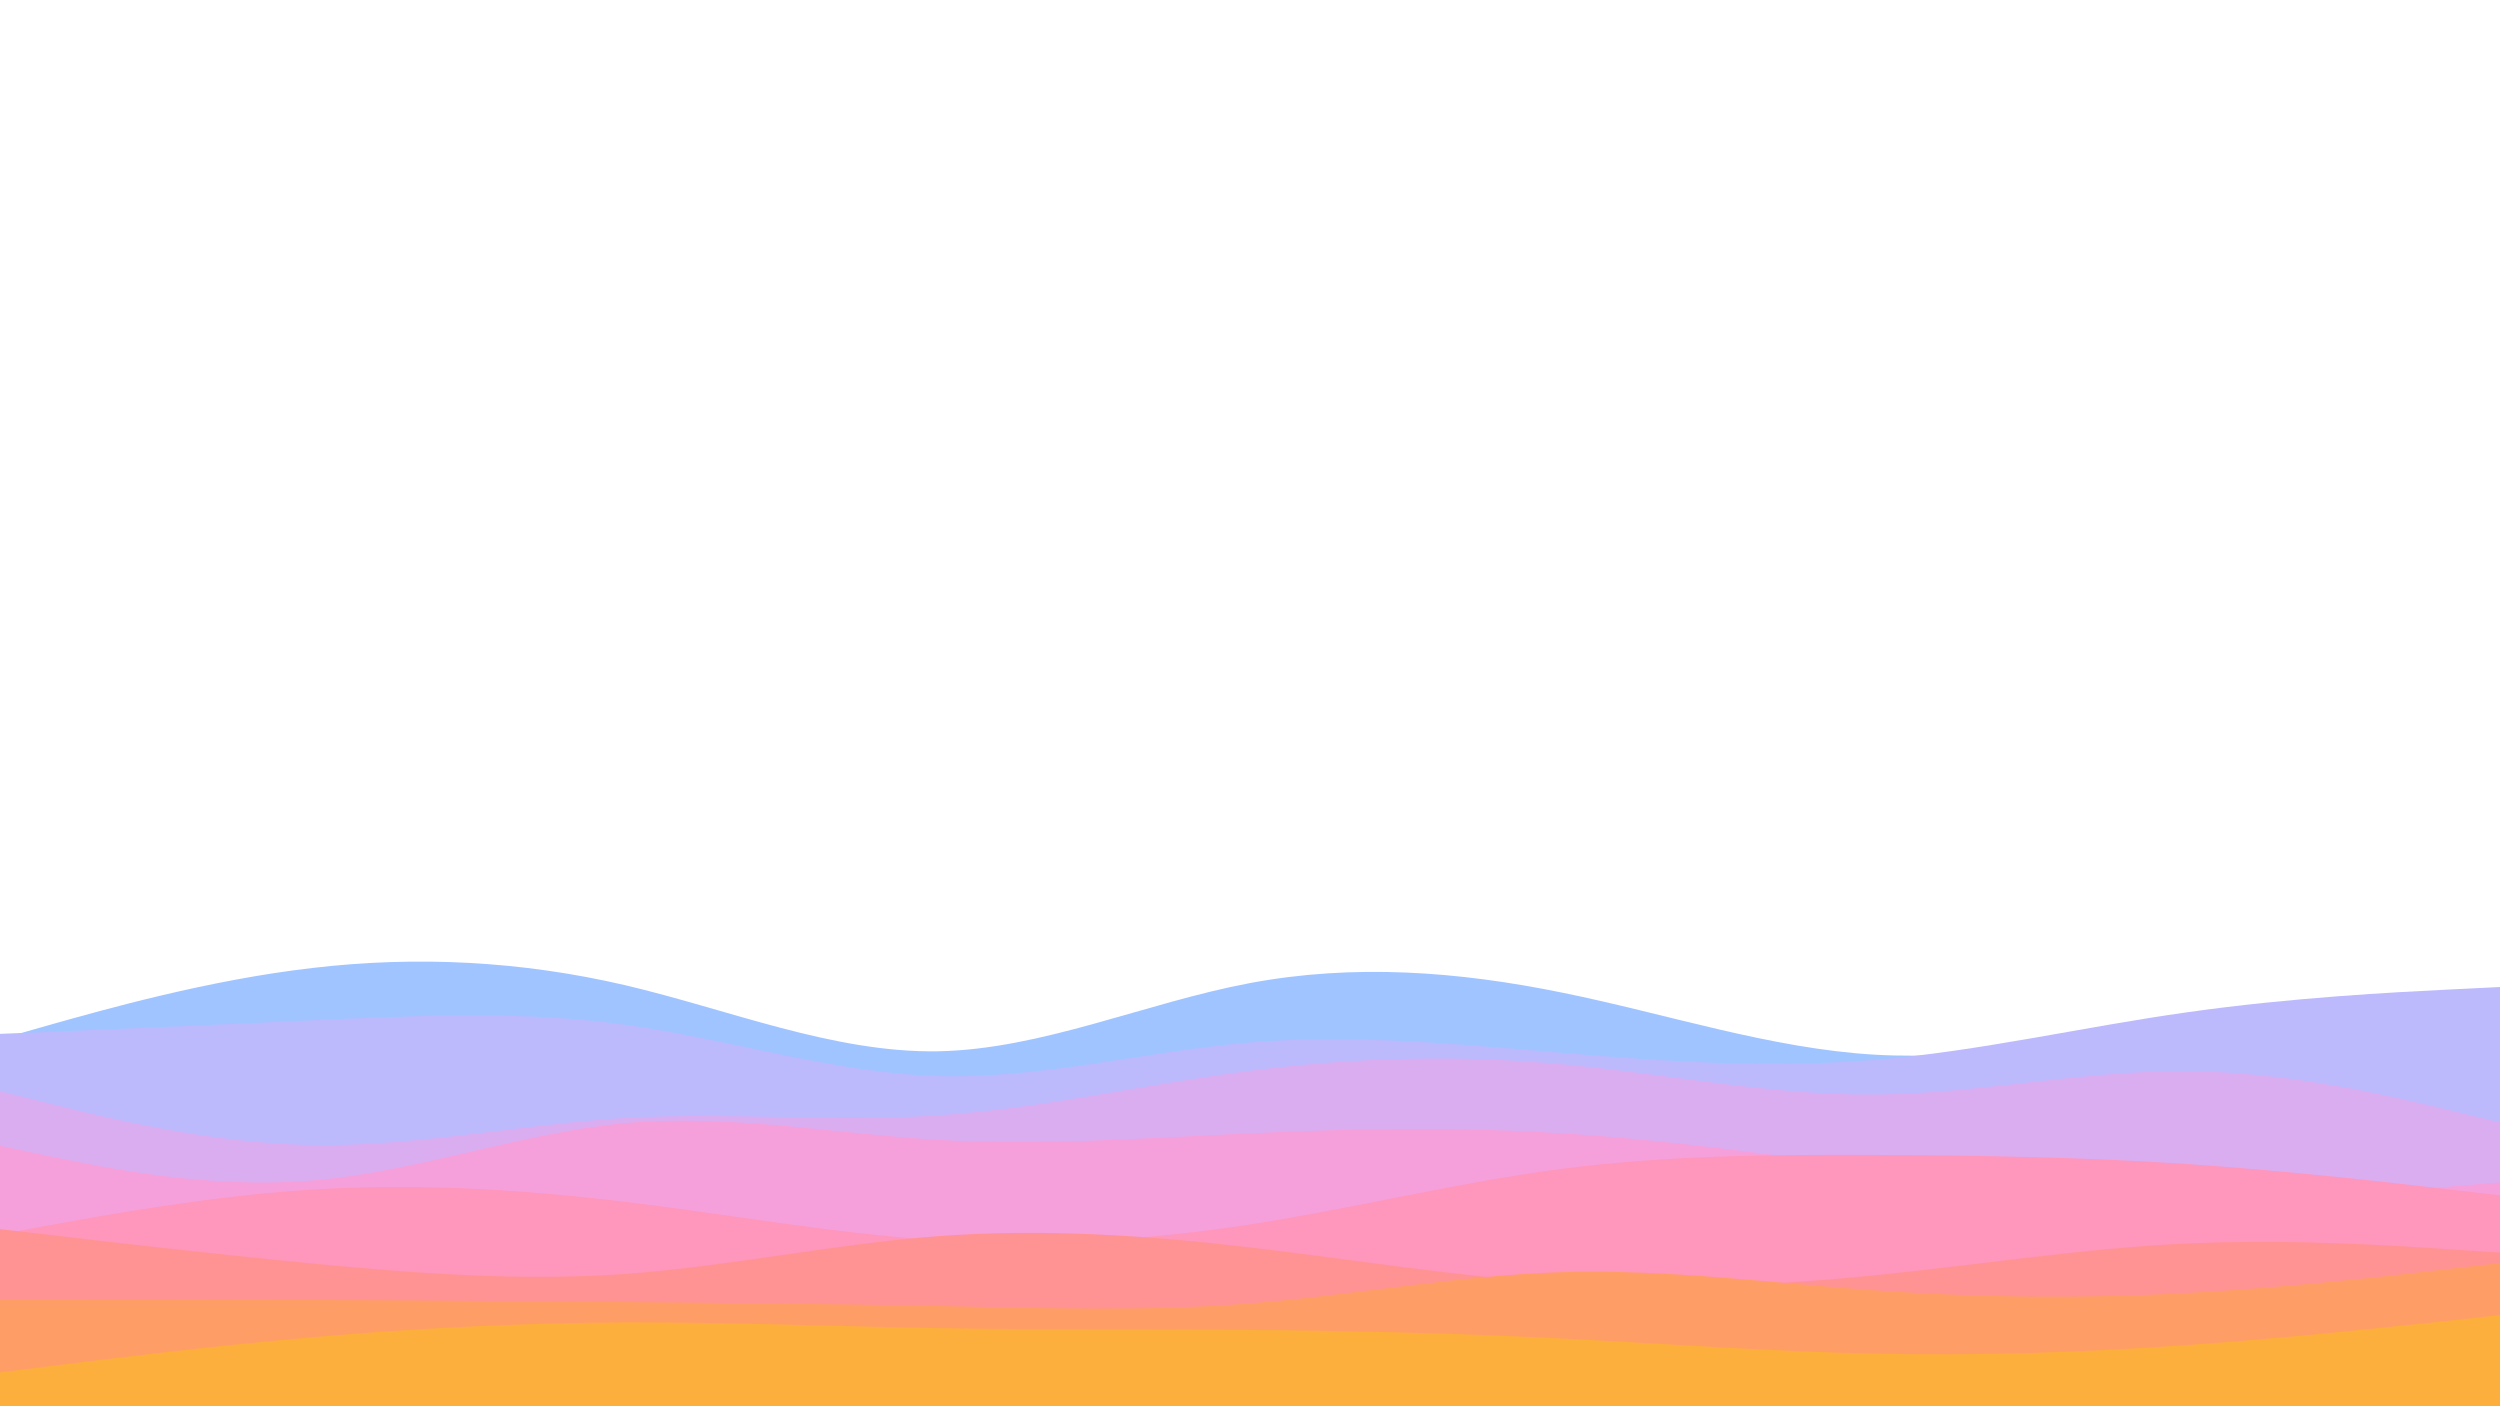 <svg id="visual" viewBox="0 0 960 540" width="960" height="540" xmlns="http://www.w3.org/2000/svg" xmlns:xlink="http://www.w3.org/1999/xlink" version="1.1"><path d="M0 399L20 393.3C40 387.7 80 376.3 120 371.7C160 367 200 369 240 378.3C280 387.7 320 404.3 360 403.7C400 403 440 385 480 377.5C520 370 560 373 600 381.2C640 389.3 680 402.7 720 405C760 407.3 800 398.7 840 394.5C880 390.3 920 390.7 940 390.8L960 391L960 541L940 541C920 541 880 541 840 541C800 541 760 541 720 541C680 541 640 541 600 541C560 541 520 541 480 541C440 541 400 541 360 541C320 541 280 541 240 541C200 541 160 541 120 541C80 541 40 541 20 541L0 541Z" fill="#a0c4ff"></path><path d="M0 397L20 396.2C40 395.3 80 393.7 120 391.8C160 390 200 388 240 393.5C280 399 320 412 360 413.2C400 414.3 440 403.7 480 400.3C520 397 560 401 600 404.3C640 407.7 680 410.3 720 407C760 403.7 800 394.3 840 388.7C880 383 920 381 940 380L960 379L960 541L940 541C920 541 880 541 840 541C800 541 760 541 720 541C680 541 640 541 600 541C560 541 520 541 480 541C440 541 400 541 360 541C320 541 280 541 240 541C200 541 160 541 120 541C80 541 40 541 20 541L0 541Z" fill="#bcb9fd"></path><path d="M0 419L20 424C40 429 80 439 120 439.7C160 440.3 200 431.7 240 429.3C280 427 320 431 360 428.3C400 425.7 440 416.3 480 411.2C520 406 560 405 600 408.7C640 412.3 680 420.7 720 420.3C760 420 800 411 840 411.3C880 411.7 920 421.3 940 426.2L960 431L960 541L940 541C920 541 880 541 840 541C800 541 760 541 720 541C680 541 640 541 600 541C560 541 520 541 480 541C440 541 400 541 360 541C320 541 280 541 240 541C200 541 160 541 120 541C80 541 40 541 20 541L0 541Z" fill="#daadf1"></path><path d="M0 440L20 444.2C40 448.3 80 456.7 120 453.3C160 450 200 435 240 431.3C280 427.7 320 435.3 360 437.7C400 440 440 437 480 435.2C520 433.3 560 432.7 600 435.2C640 437.7 680 443.3 720 448.7C760 454 800 459 840 459.8C880 460.7 920 457.3 940 455.7L960 454L960 541L940 541C920 541 880 541 840 541C800 541 760 541 720 541C680 541 640 541 600 541C560 541 520 541 480 541C440 541 400 541 360 541C320 541 280 541 240 541C200 541 160 541 120 541C80 541 40 541 20 541L0 541Z" fill="#f5a0da"></path><path d="M0 474L20 470.3C40 466.7 80 459.3 120 456.8C160 454.3 200 456.7 240 461.5C280 466.3 320 473.7 360 476.2C400 478.7 440 476.3 480 470.2C520 464 560 454 600 448.8C640 443.7 680 443.3 720 443.5C760 443.7 800 444.3 840 447C880 449.7 920 454.3 940 456.7L960 459L960 541L940 541C920 541 880 541 840 541C800 541 760 541 720 541C680 541 640 541 600 541C560 541 520 541 480 541C440 541 400 541 360 541C320 541 280 541 240 541C200 541 160 541 120 541C80 541 40 541 20 541L0 541Z" fill="#ff96bb"></path><path d="M0 472L20 474.3C40 476.7 80 481.3 120 485.2C160 489 200 492 240 489.2C280 486.3 320 477.7 360 474.7C400 471.7 440 474.3 480 479C520 483.7 560 490.3 600 492.8C640 495.3 680 493.7 720 489.7C760 485.7 800 479.3 840 477.5C880 475.7 920 478.3 940 479.7L960 481L960 541L940 541C920 541 880 541 840 541C800 541 760 541 720 541C680 541 640 541 600 541C560 541 520 541 480 541C440 541 400 541 360 541C320 541 280 541 240 541C200 541 160 541 120 541C80 541 40 541 20 541L0 541Z" fill="#ff9393"></path><path d="M0 499L20 499C40 499 80 499 120 499.2C160 499.3 200 499.7 240 500C280 500.3 320 500.7 360 501.5C400 502.3 440 503.7 480 500.5C520 497.3 560 489.7 600 488.5C640 487.3 680 492.7 720 495.5C760 498.3 800 498.7 840 496.5C880 494.3 920 489.7 940 487.3L960 485L960 541L940 541C920 541 880 541 840 541C800 541 760 541 720 541C680 541 640 541 600 541C560 541 520 541 480 541C440 541 400 541 360 541C320 541 280 541 240 541C200 541 160 541 120 541C80 541 40 541 20 541L0 541Z" fill="#ff9d67"></path><path d="M0 527L20 524.5C40 522 80 517 120 513.5C160 510 200 508 240 507.8C280 507.7 320 509.3 360 510C400 510.7 440 510.3 480 510.7C520 511 560 512 600 514C640 516 680 519 720 519.8C760 520.7 800 519.3 840 516.5C880 513.7 920 509.3 940 507.2L960 505L960 541L940 541C920 541 880 541 840 541C800 541 760 541 720 541C680 541 640 541 600 541C560 541 520 541 480 541C440 541 400 541 360 541C320 541 280 541 240 541C200 541 160 541 120 541C80 541 40 541 20 541L0 541Z" fill="#fcaf3c"></path></svg>